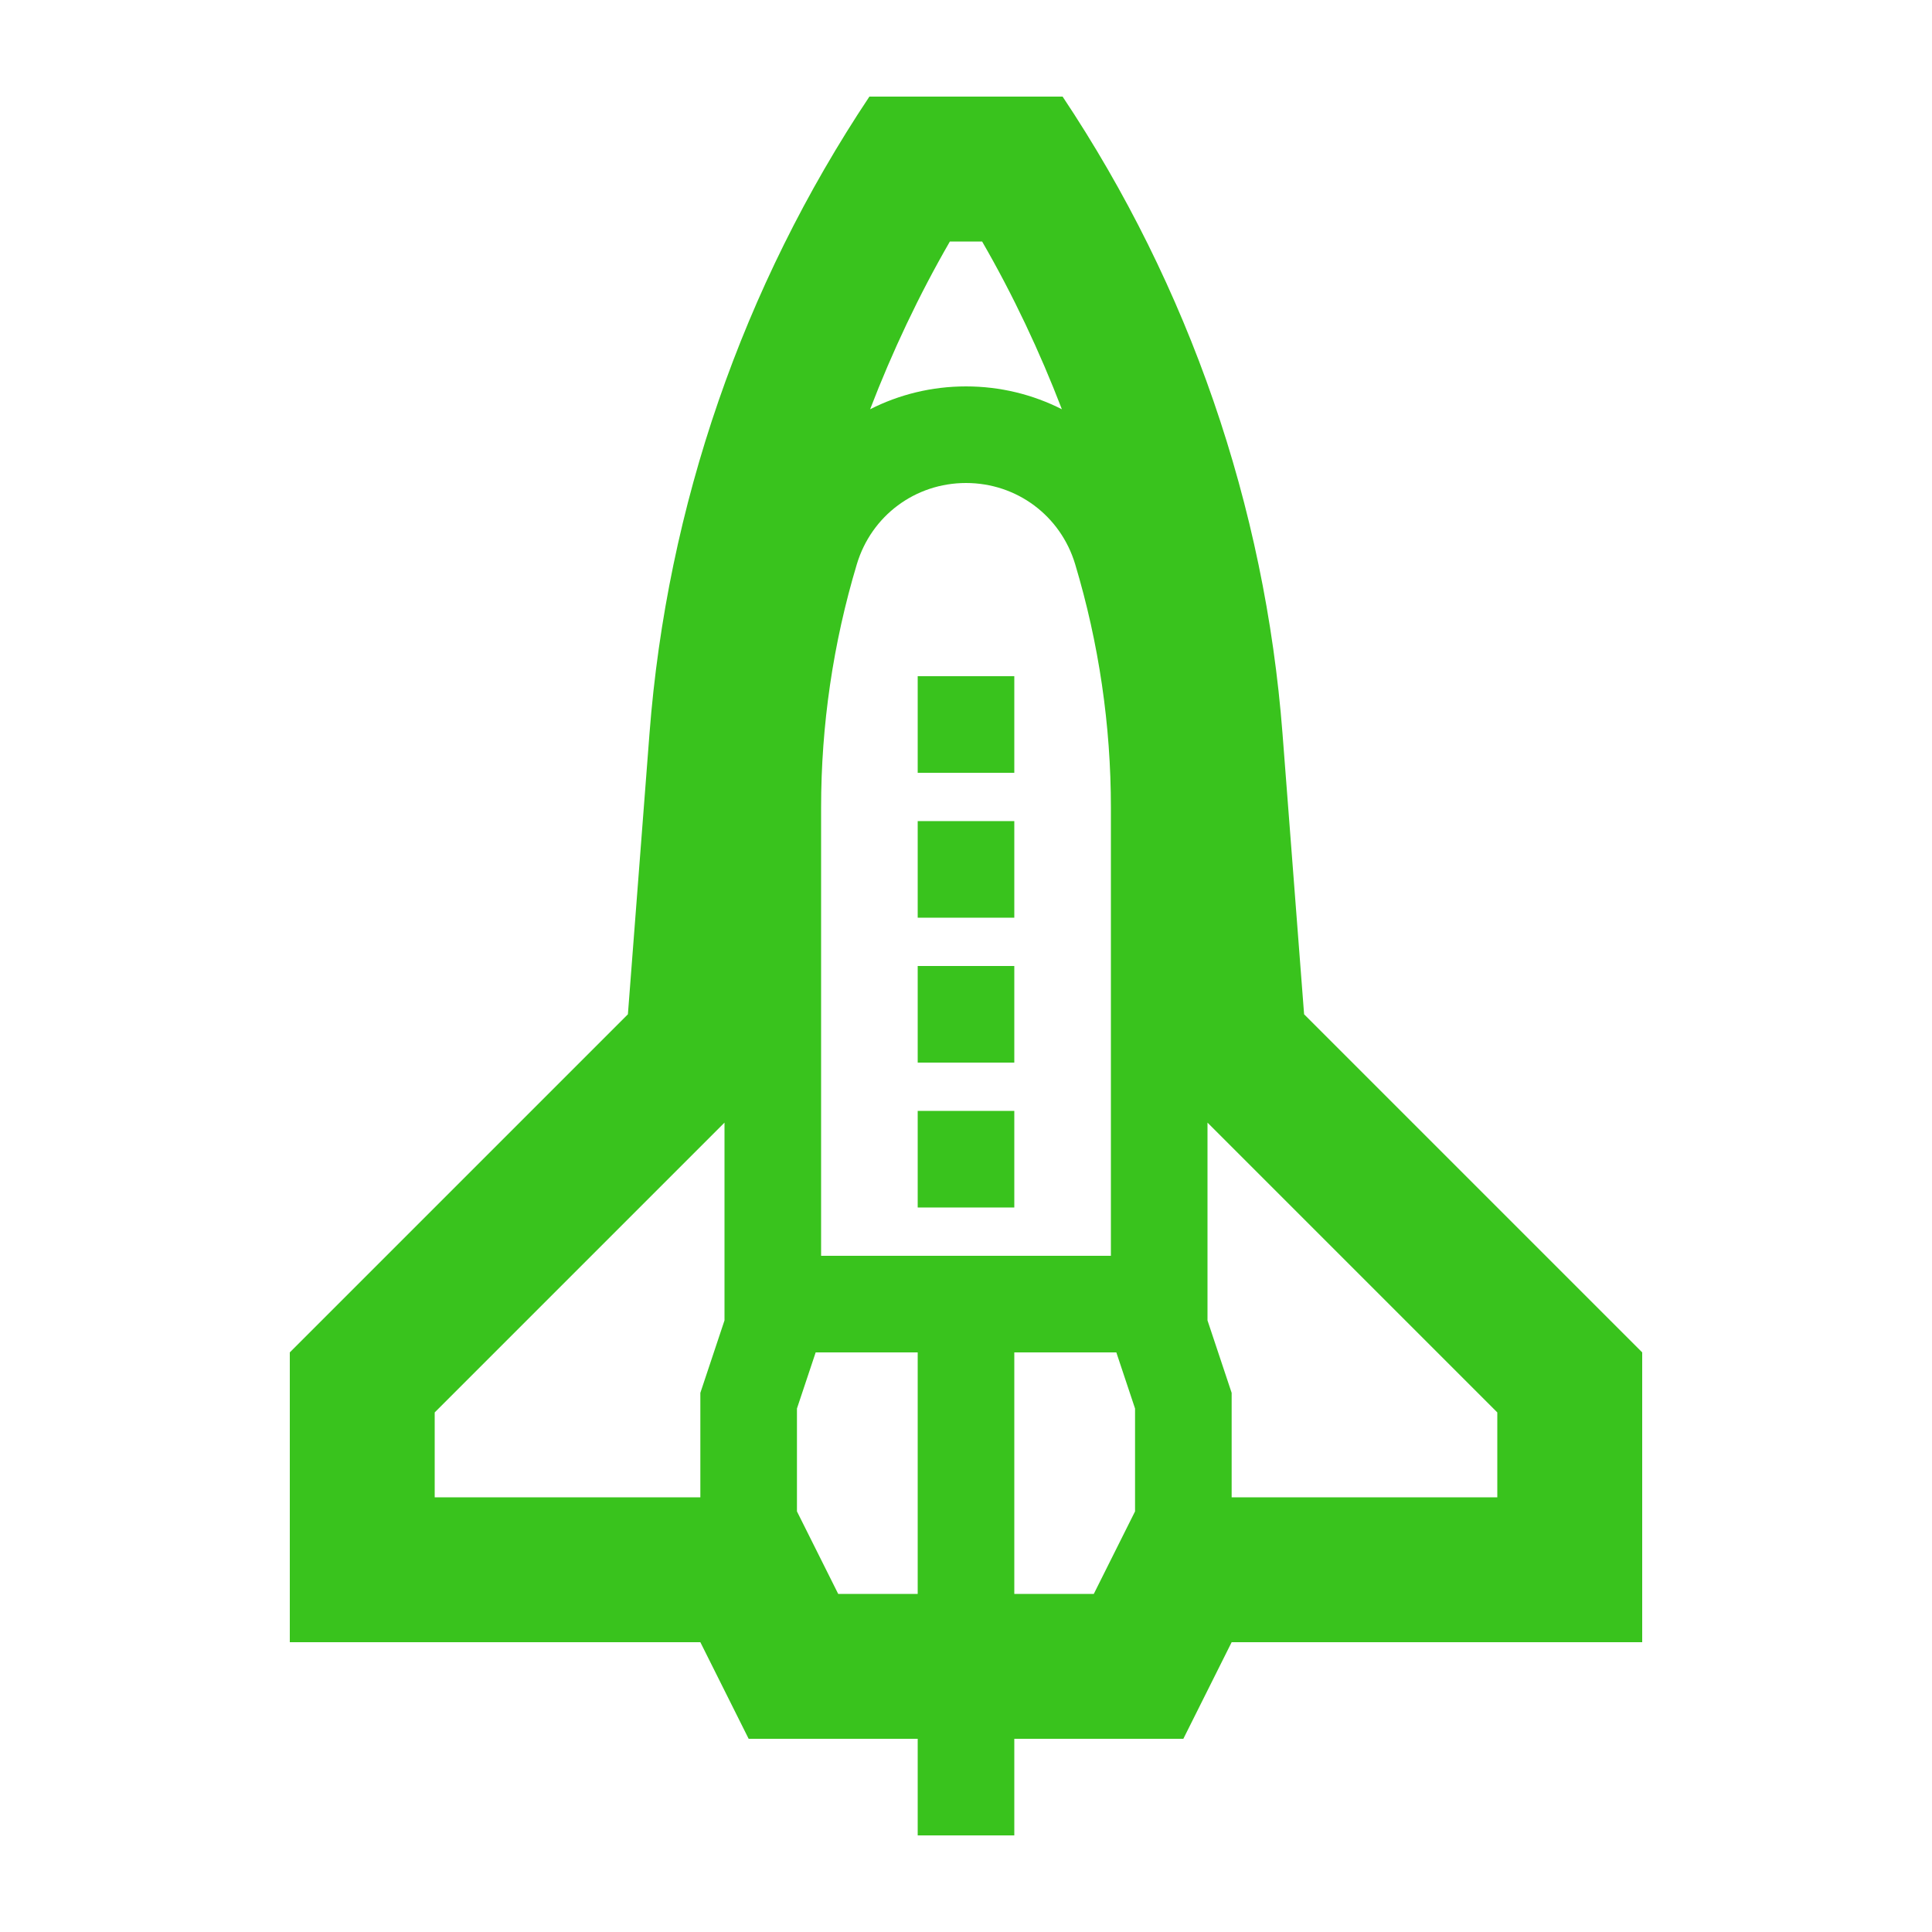 <?xml version="1.0" encoding="utf-8"?>
<!-- Space Shuttle icon by Arthur Shlain from Usefulicons.com -->
<svg xmlns="http://www.w3.org/2000/svg" xmlns:xlink="http://www.w3.org/1999/xlink" xml:space="preserve" version="1.1" x="0px" y="0px" viewBox="0 0 100 100" width="400px" height="400px"><g style="fill: #39c31d"><path d="M66.383,37.975C65.476,26.189,61.557,14.835,55,5L45,5C38.443,14.835,34.524,26.189,33.617,37.975L32.5,52.5L15,70L15,85L36.25,85L38.75,90L47.5,90L47.5,95L52.5,95L52.5,90L61.25,90L63.75,85L85,85L85,70L67.5,52.5L66.383,37.975ZM37.5,68.344L36.25,72.094L36.25,77.5L22.5,77.5L22.5,73.107L37.5,58.107L37.5,68.344ZM49.166,12.5L50.834,12.5C52.441,15.283,53.812,18.192,54.963,21.183C53.466,20.423,51.778,20,50,20S46.534,20.423,45.037,21.183C46.188,18.192,47.559,15.283,49.166,12.5ZM47.5,82.5L43.385,82.5L41.25,78.229L41.25,72.905L42.219,70L47.5,70L47.5,82.5ZM42.5,65L42.5,41.801C42.5,37.531,43.122,33.294,44.349,29.205C45.104,26.69,47.375,25,50,25S54.896,26.69,55.651,29.205C56.878,33.294,57.5,37.532,57.5,41.802L57.5,65L42.5,65ZM58.75,78.229L56.615,82.5L52.5,82.5L52.5,70L57.781,70L58.75,72.906L58.75,78.229ZM77.5,77.5L63.75,77.5L63.75,72.094L62.5,68.344L62.5,58.107L77.5,73.107L77.5,77.5Z" stroke="none"></path><path d="M47.5,35L52.5,35L52.5,40L47.5,40L47.5,35Z" stroke="none"></path><path d="M47.5,42.5L52.5,42.5L52.5,47.5L47.5,47.5L47.5,42.5Z" stroke="none"></path><path d="M47.5,50L52.5,50L52.5,55L47.5,55L47.5,50Z" stroke="none"></path><path d="M47.5,57.5L52.5,57.5L52.5,62.5L47.5,62.5L47.5,57.5Z" stroke="none"></path></g></svg>
